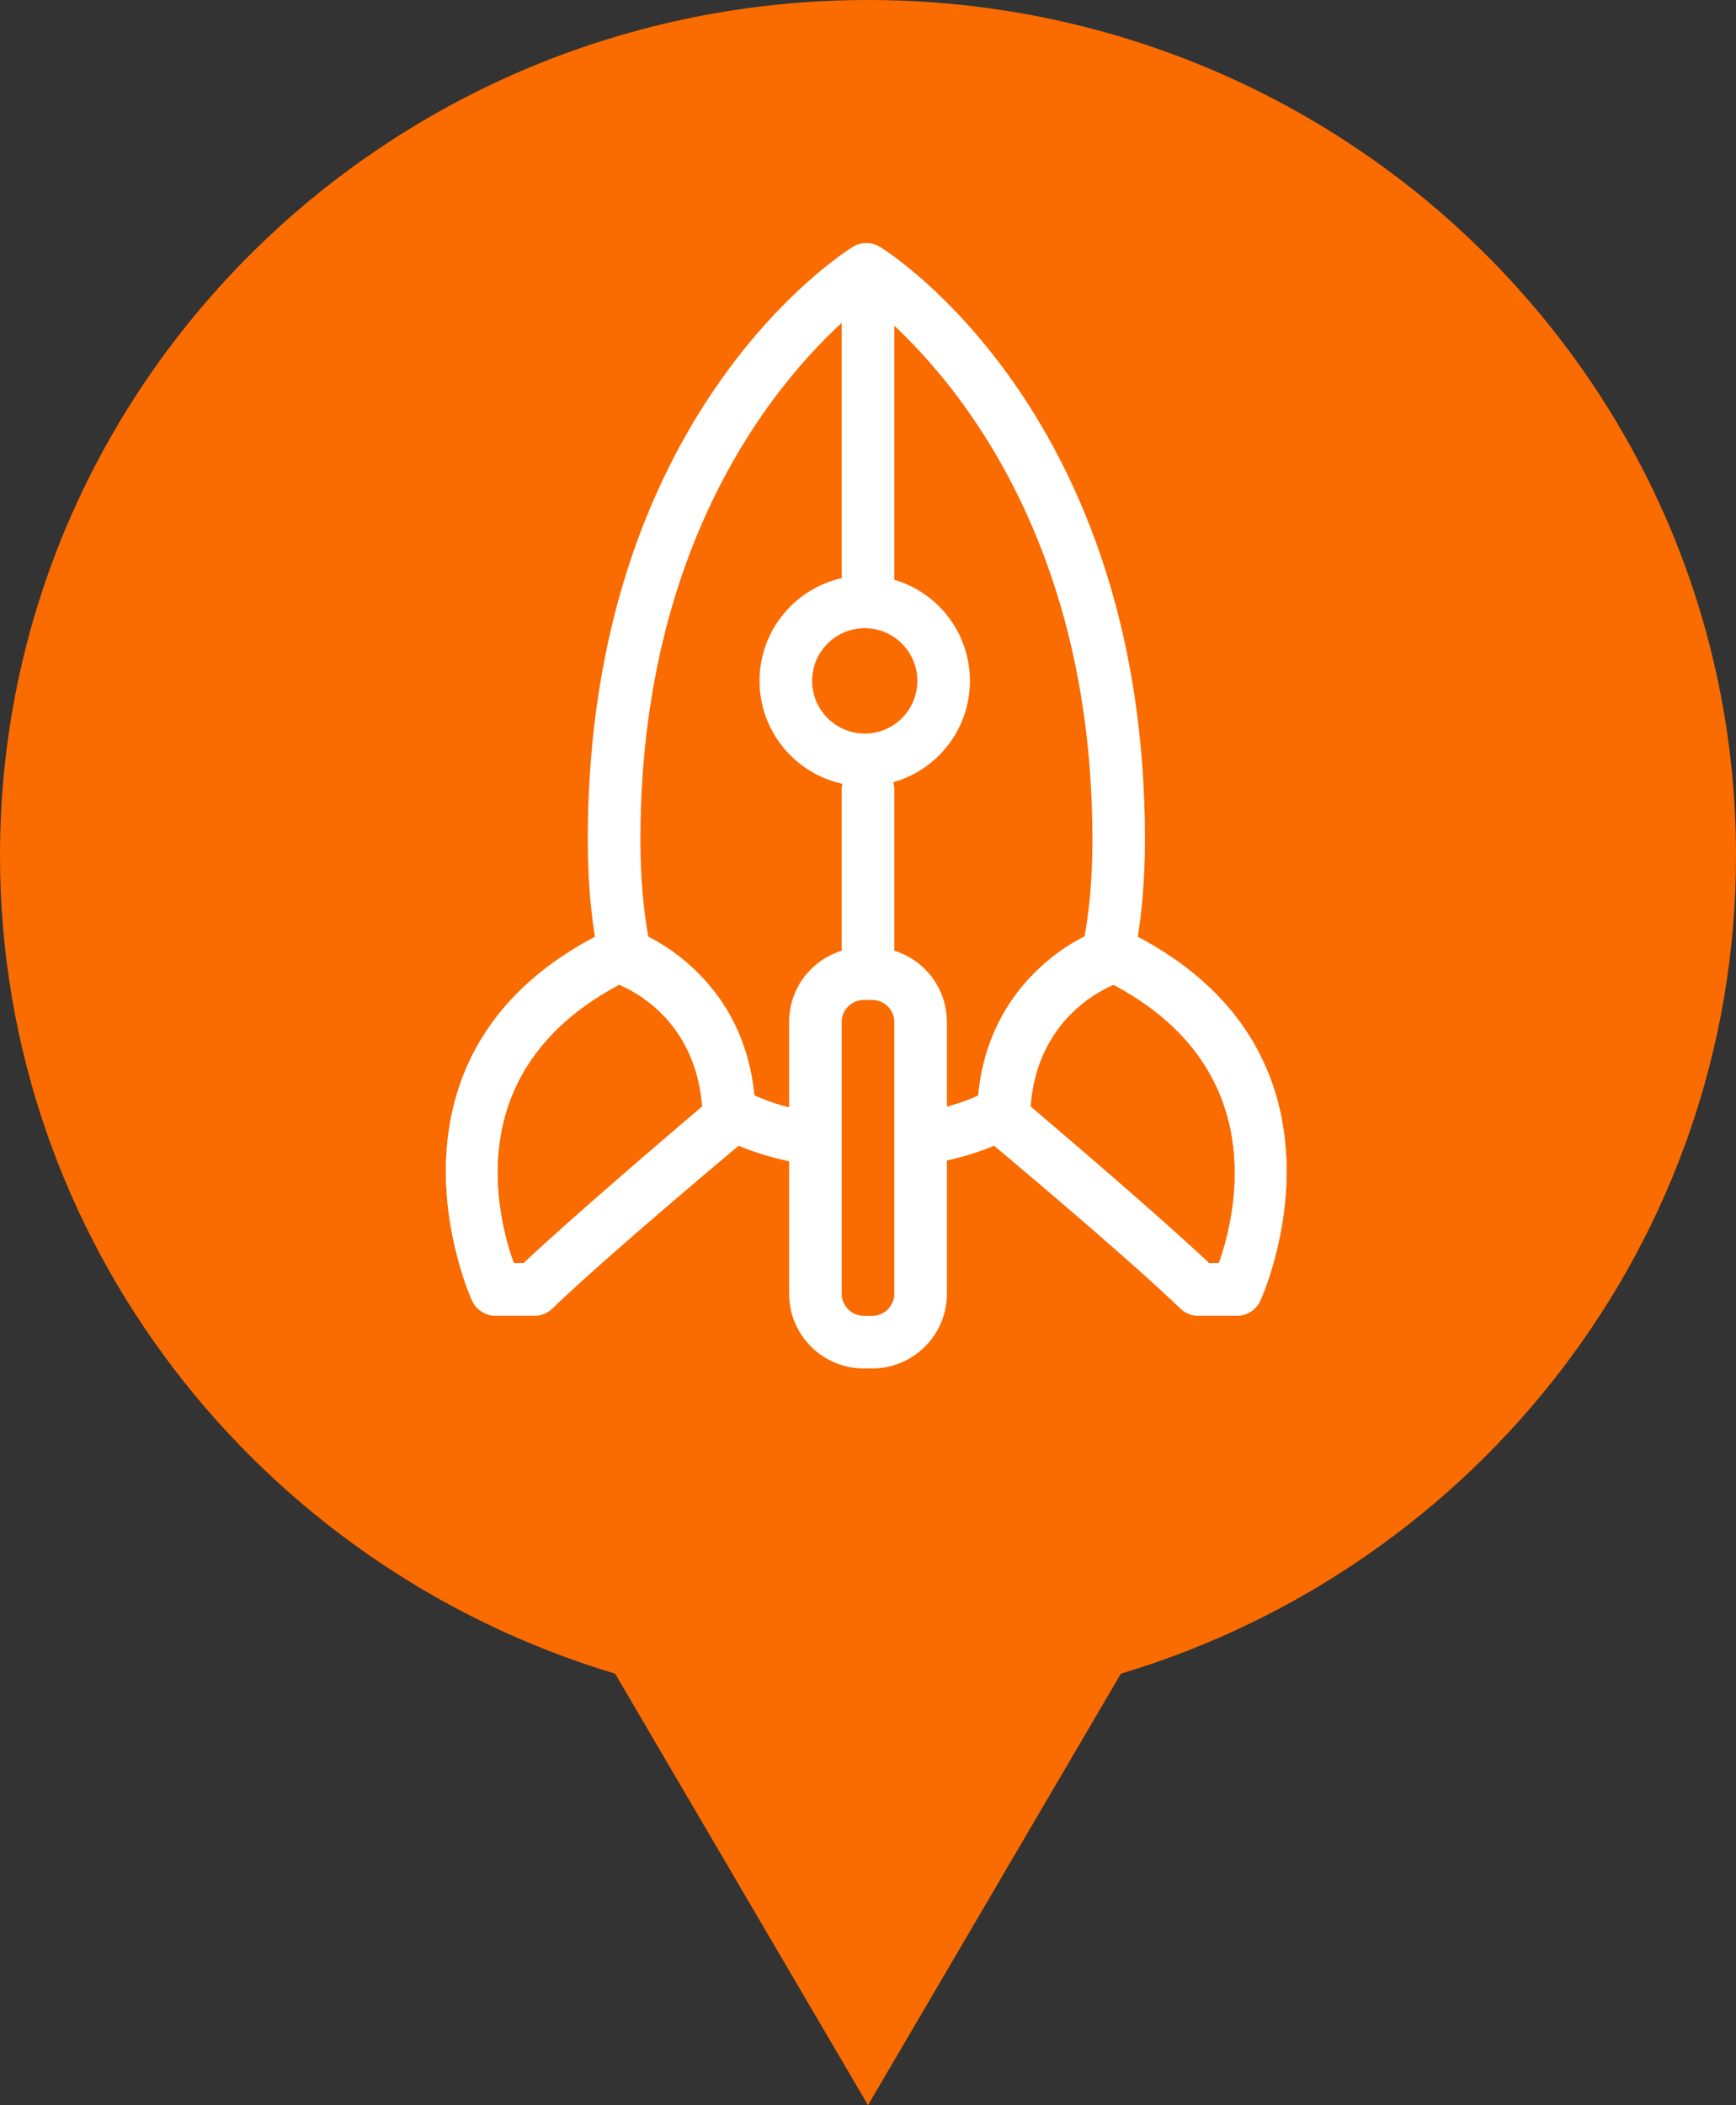 <?xml version="1.0" encoding="utf-8"?>
<!-- Generator: Adobe Illustrator 16.0.4, SVG Export Plug-In . SVG Version: 6.00 Build 0)  -->
<!DOCTYPE svg PUBLIC "-//W3C//DTD SVG 1.1//EN" "http://www.w3.org/Graphics/SVG/1.1/DTD/svg11.dtd">
<svg version="1.1" id="maquette_techonmap_oct_2014.fw-Sprite"
	 xmlns="http://www.w3.org/2000/svg" xmlns:xlink="http://www.w3.org/1999/xlink" x="0px" y="0px" width="33px" height="40px"
	 viewBox="118.25 10.638 33 40" enable-background="new 118.25 10.638 33 40" xml:space="preserve">
<rect x="118.25" y="10.638" width="33" height="40" fill="#333333" stroke="none"/>
<g>
	<g>
		<path fill="#fa6b00" d="M130.275,42.017l-0.188-0.056c-6.781-2.033-11.337-8.089-11.337-15.07c0-8.686,7.178-15.752,16-15.752
			s16,7.066,16,15.752c0,6.981-4.556,13.037-11.337,15.07l-0.188,0.056l-4.475,7.634L130.275,42.017z"/>
		<path fill="#fa6b00" d="M134.75,11.638c8.547,0,15.5,6.842,15.5,15.252c0,6.759-4.413,12.622-10.98,14.591l-0.377,0.113
			l-0.198,0.339l-3.944,6.728l-3.944-6.728l-0.198-0.339l-0.377-0.113c-6.567-1.969-10.98-7.832-10.98-14.591
			C119.25,18.48,126.203,11.638,134.75,11.638 M134.75,10.638c-9.113,0-16.5,7.276-16.5,16.252c0,7.327,4.926,13.521,11.693,15.549
			l4.807,8.199l4.807-8.199c6.768-2.028,11.693-8.222,11.693-15.549C151.25,17.914,143.863,10.638,134.75,10.638L134.75,10.638z"/>
	</g>
	<g>
		<g>
			<g>
				<path fill="#FFFFFF" d="M135.75,32.773c-0.245,0-0.458-0.18-0.494-0.428c-0.04-0.273,0.15-0.527,0.424-0.566
					c0.445-0.063,0.834-0.174,1.182-0.334c0.166-1.514,1.082-2.479,1.99-2.932c0.109-0.57,0.164-1.215,0.164-1.923
					c0-6.407-3.324-9.46-4.295-10.216c-0.974,0.756-4.297,3.809-4.297,10.216c0,0.708,0.055,1.353,0.164,1.923
					c0.91,0.452,1.824,1.418,1.991,2.932c0.323,0.147,0.69,0.257,1.091,0.318c0.271,0.045,0.458,0.301,0.415,0.573
					c-0.043,0.271-0.302,0.456-0.573,0.415c-0.615-0.1-1.172-0.285-1.652-0.553c-0.151-0.084-0.25-0.241-0.256-0.415
					c-0.076-1.705-1.271-2.312-1.638-2.455c-0.153-0.062-0.267-0.193-0.303-0.354c-0.159-0.697-0.24-1.5-0.24-2.385
					c0-8.053,4.828-11.13,5.033-11.257c0.161-0.101,0.364-0.101,0.526,0c0.205,0.127,5.033,3.204,5.033,11.257
					c0,0.885-0.082,1.688-0.24,2.385c-0.036,0.16-0.15,0.293-0.303,0.354c-0.365,0.146-1.562,0.75-1.639,2.455
					c-0.007,0.174-0.104,0.33-0.256,0.415c-0.505,0.281-1.098,0.474-1.76,0.568C135.797,32.771,135.773,32.773,135.75,32.773z"/>
			</g>
			<g>
				<path fill="#FFFFFF" d="M141.759,35.639h-0.725c-0.13,0-0.255-0.052-0.349-0.142c-1.01-0.978-3.652-3.187-3.681-3.208
					c-0.112-0.096-0.18-0.234-0.18-0.385c0-2.272,1.584-3.367,2.422-3.631c0.119-0.034,0.251-0.027,0.364,0.027
					c4.76,2.288,2.619,7,2.599,7.047C142.129,35.525,141.953,35.639,141.759,35.639z M141.234,34.639h0.186
					c0.324-0.914,1.016-3.738-2.045-5.338c-0.417,0.194-1.448,0.83-1.541,2.377C138.432,32.18,140.287,33.745,141.234,34.639z"/>
			</g>
			<g>
				<path fill="#FFFFFF" d="M128.402,35.639h-0.726c-0.192,0-0.37-0.113-0.452-0.289c-0.021-0.047-2.16-4.759,2.598-7.047
					c0.115-0.056,0.246-0.062,0.365-0.027c0.838,0.264,2.422,1.356,2.422,3.632c0,0.147-0.065,0.288-0.18,0.384
					c-0.025,0.021-2.672,2.23-3.681,3.208C128.658,35.587,128.533,35.639,128.402,35.639z M128.016,34.639h0.188
					c0.948-0.894,2.804-2.459,3.399-2.961c-0.092-1.546-1.121-2.181-1.541-2.377C126.986,30.907,127.688,33.727,128.016,34.639z"/>
			</g>
			<g>
				<g>
					<path fill="#FFFFFF" d="M141.759,35.639h-0.725c-0.13,0-0.255-0.052-0.349-0.142c-1.011-0.978-3.654-3.212-3.683-3.233
						c-0.11-0.096-0.177-0.234-0.177-0.383c0-2.279,1.591-3.34,2.432-3.583c0.117-0.034,0.245-0.024,0.354,0.03
						c4.761,2.289,2.619,6.977,2.598,7.021C142.128,35.525,141.952,35.639,141.759,35.639z M141.234,34.639h0.187
						c0.324-0.91,1.015-3.719-2.052-5.313c-0.412,0.182-1.443,0.788-1.535,2.329C138.428,32.159,140.287,33.743,141.234,34.639z"/>
				</g>
				<g>
					<path fill="#FFFFFF" d="M128.402,35.639h-0.726c-0.192,0-0.368-0.111-0.45-0.287c-0.022-0.047-2.164-4.732,2.596-7.021
						c0.109-0.057,0.236-0.064,0.354-0.03c0.842,0.243,2.434,1.304,2.434,3.583c0,0.146-0.065,0.287-0.178,0.383
						c-0.027,0.021-2.673,2.258-3.683,3.233C128.658,35.587,128.533,35.639,128.402,35.639z M128.016,34.639h0.188
						c0.946-0.896,2.806-2.479,3.399-2.984c-0.092-1.539-1.121-2.146-1.537-2.329C126.986,30.928,127.688,33.73,128.016,34.639z"/>
				</g>
			</g>
		</g>
		<g>
			<path fill="#FFFFFF" d="M134.688,25.576c-1.103,0-2-0.896-2-2.001s0.897-2.001,2-2.001c1.104,0,2,0.896,2,2.001
				S135.791,25.576,134.688,25.576z M134.688,22.574c-0.551,0-1,0.447-1,1.001c0,0.552,0.449,1.001,1,1.001c0.554,0,1-0.449,1-1.001
				S135.238,22.574,134.688,22.574z"/>
		</g>
		<g>
			<path fill="#FFFFFF" d="M134.75,22.139c-0.275,0-0.5-0.225-0.5-0.5v-5c0-0.276,0.225-0.5,0.5-0.5s0.5,0.224,0.5,0.5v5
				C135.25,21.914,135.025,22.139,134.75,22.139z"/>
		</g>
		<g>
			<path fill="#FFFFFF" d="M134.75,29.139c-0.275,0-0.5-0.225-0.5-0.5v-3c0-0.277,0.225-0.5,0.5-0.5s0.5,0.223,0.5,0.5v3
				C135.25,28.914,135.025,29.139,134.75,29.139z"/>
		</g>
		<g>
			<path fill="#FFFFFF" d="M134.833,36.639h-0.166c-0.781,0-1.417-0.637-1.417-1.418v-5.166c0-0.781,0.636-1.416,1.417-1.416h0.166
				c0.78,0,1.417,0.635,1.417,1.416v5.166C136.25,36.002,135.613,36.639,134.833,36.639z M134.667,29.639
				c-0.229,0-0.417,0.188-0.417,0.416v5.166c0,0.229,0.188,0.418,0.417,0.418h0.166c0.229,0,0.417-0.188,0.417-0.418v-5.166
				c0-0.229-0.188-0.416-0.417-0.416H134.667z"/>
		</g>
	</g>
</g>
</svg>
